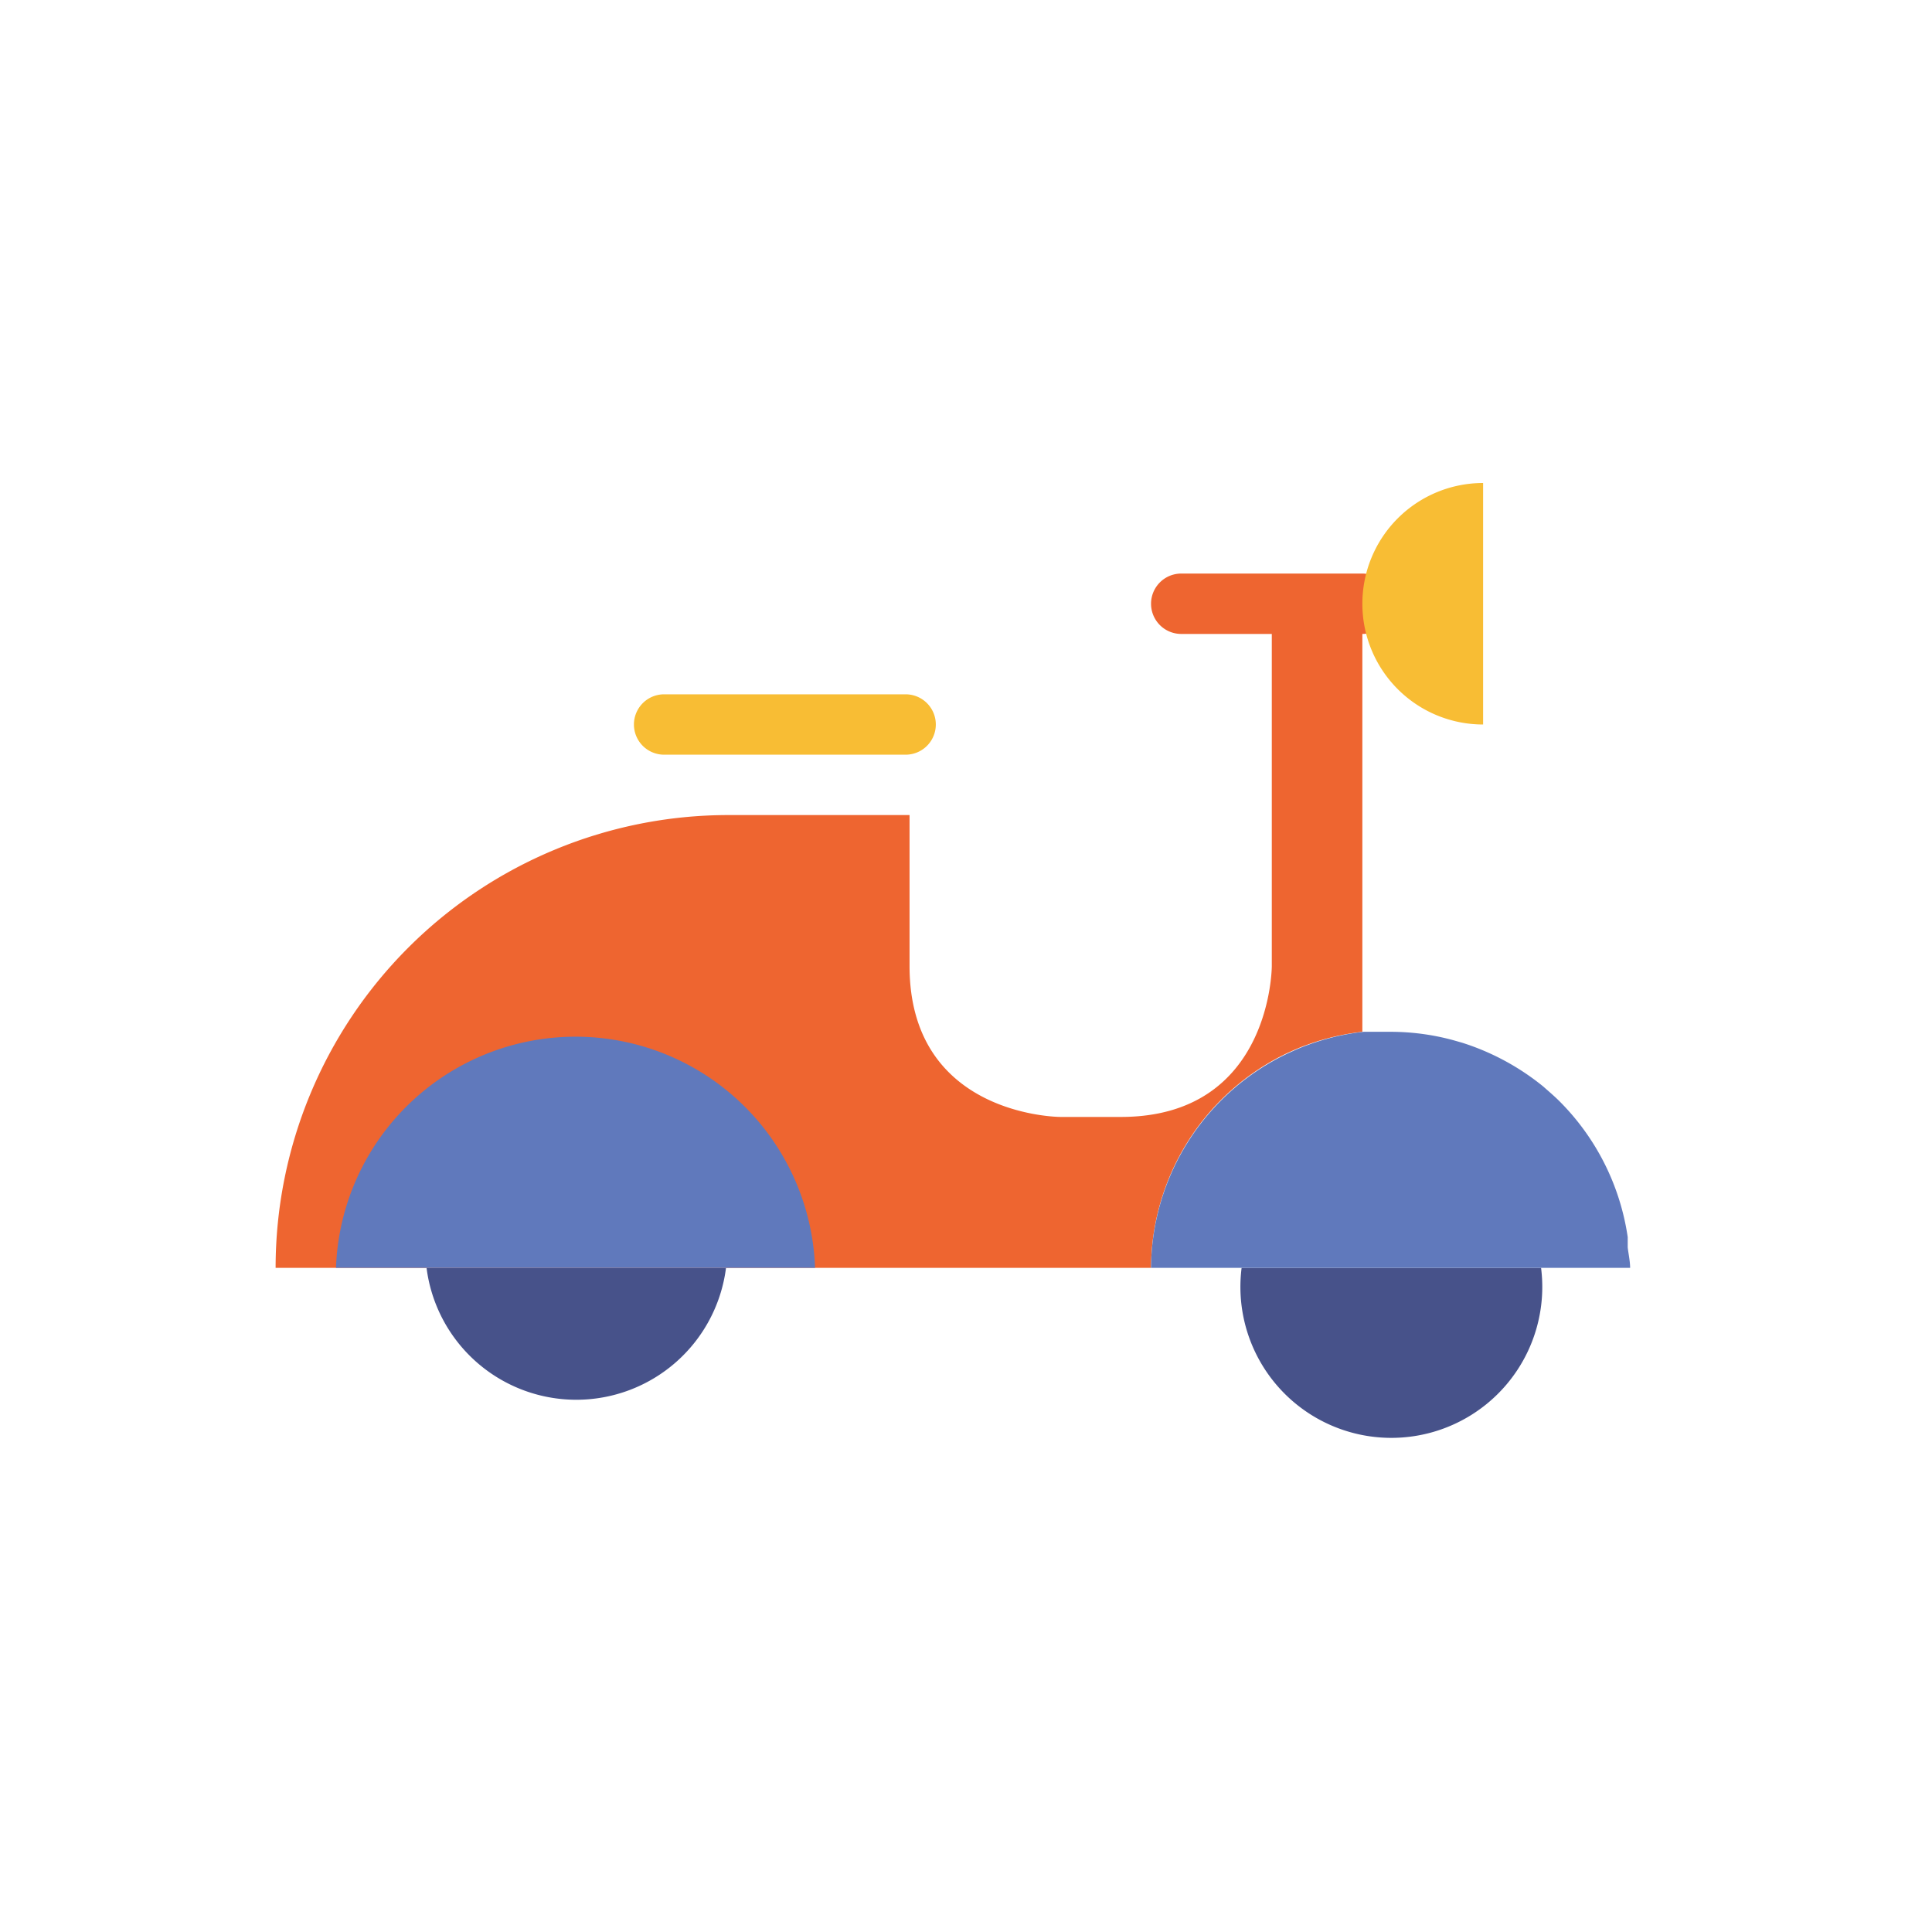 <svg xmlns="http://www.w3.org/2000/svg" viewBox="0 0 64 64" id="scooter">
  <g>
    <path fill="#ee6530" d="M9.13 42a15 15 0 0 1 15-15h6v5c0 5 5 5 5 5h2c5 0 5-5 5-5V20h3v14.18a7.88 7.88 0 0 0-1.83.43c-.23.08-.45.18-.67.28a7.93 7.93 0 0 0-4.5 7.11Z"></path>
    <path fill="#47528a" d="M24.05 42a5 5 0 0 1-9.92 0zm27 0a5 5 0 1 1-9.92 0z"></path>
    <path fill="#6079bc" d="M27 42H11.13A7.94 7.94 0 0 1 27 42zm27 0H38.13a7.93 7.93 0 0 1 4.54-7.11c.22-.1.44-.2.67-.28a7.88 7.88 0 0 1 1.83-.43h.9a7.91 7.91 0 0 1 2.08.28l.28.08a8.15 8.15 0 0 1 2.69 1.45c.18.16.37.32.54.49a8 8 0 0 1 2.26 4.5v.32c0 .11.08.45.08.7z"></path>
    <path fill="#ee6530" d="M45.13 21h-6a1 1 0 0 1 0-2h6a1 1 0 0 1 0 2Z"></path>
    <path fill="#f8bd34" d="M30 25h-8a1 1 0 0 1 0-2h8a1 1 0 0 1 0 2zm15.13-5a4 4 0 0 0 4 4v-8a4 4 0 0 0-4 4z"></path>
  </g>
</svg>
